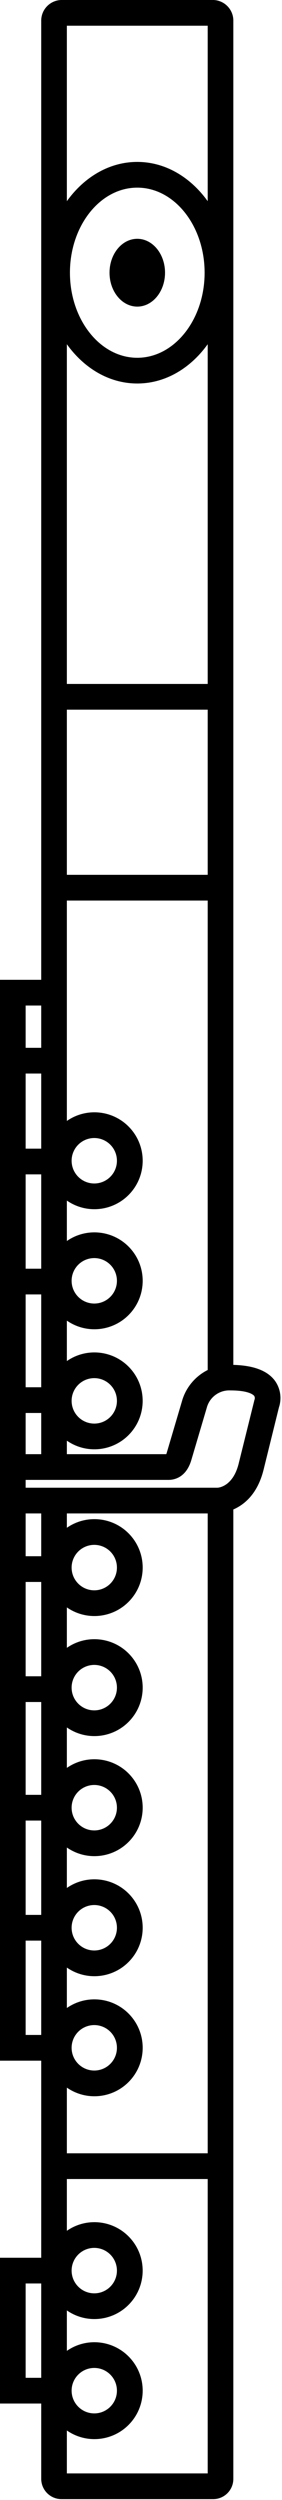 <?xml version="1.0" encoding="UTF-8"?>
<svg viewBox="0 0 55 486" xmlns="http://www.w3.org/2000/svg" xmlns:xlink="http://www.w3.org/1999/xlink" version="1.1">
 <path id="Path" d="M53.696 268.528 C52.268 266.485 49.487 265.433 45.508 265.336 L45.508 4.119 C45.566 1.909 43.828 0.068 41.619 0 L11.931 0 C9.72 0.067 7.98 1.91 8.04 4.121 L8.04 190.476 0 190.476 0 400.596 8.04 400.596 8.04 438.909 0 438.909 0 467.249 8.04 467.249 8.04 481.885 C8.041 484.064 9.808 485.831 11.987 485.833 L41.582 485.833 C43.749 485.831 45.505 484.076 45.508 481.909 L45.508 293.445 C47.604 292.527 50.193 290.493 51.387 285.796 L54.402 273.599 C54.974 271.891 54.712 270.014 53.696 268.528 Z M26.772 74.553 C32.29 74.553 37.179 71.549 40.508 66.917 L40.508 132.961 13.04 132.961 13.04 66.917 C16.368 71.549 21.256 74.553 26.772 74.553 Z M13.64 53.015 C13.64 43.896 19.531 36.477 26.772 36.477 34.016 36.477 39.907 43.896 39.907 53.015 39.907 62.134 34.016 69.553 26.772 69.553 19.531 69.553 13.64 62.134 13.64 53.015 Z M13.04 137.961 L40.508 137.961 40.508 170.068 13.04 170.068 Z M8.04 223.298 L5 223.298 5 208.696 8.04 208.696 Z M8.04 228.298 L8.04 246.638 5 246.638 5 228.298 Z M8.04 251.638 L8.04 269.685 5 269.685 5 251.638 Z M8.04 274.685 L8.04 282.693 5 282.693 5 274.685 Z M13.04 280.067 C16.957 282.785 22.287 282.147 25.452 278.58 28.616 275.014 28.616 269.646 25.452 266.079 22.287 262.513 16.957 261.875 13.04 264.593 L13.04 256.73 C16.957 259.449 22.289 258.811 25.455 255.244 28.62 251.677 28.62 246.307 25.455 242.74 22.289 239.173 16.957 238.535 13.04 241.254 L13.04 233.39 C16.957 236.109 22.289 235.471 25.455 231.904 28.62 228.337 28.62 222.967 25.455 219.4 22.289 215.833 16.957 215.195 13.04 217.914 L13.04 175.068 40.508 175.068 40.508 266.33 C38.174 267.498 36.405 269.552 35.596 272.034 L32.51 282.461 C32.48 282.554 32.454 282.629 32.429 282.693 L13.04 282.693 Z M13.967 272.329 C13.967 269.889 15.946 267.91 18.386 267.91 20.827 267.91 22.805 269.889 22.805 272.329 22.805 274.77 20.827 276.748 18.386 276.748 15.947 276.746 13.97 274.769 13.967 272.329 Z M13.967 248.992 C13.967 247.204 15.044 245.593 16.695 244.909 18.346 244.225 20.247 244.603 21.511 245.867 22.775 247.131 23.153 249.032 22.469 250.683 21.785 252.334 20.174 253.411 18.386 253.411 15.947 253.408 13.97 251.431 13.967 248.992 Z M13.967 225.652 C13.967 223.865 15.044 222.253 16.695 221.569 18.346 220.885 20.247 221.263 21.511 222.527 22.775 223.791 23.153 225.692 22.469 227.343 21.785 228.994 20.174 230.071 18.386 230.071 15.947 230.068 13.97 228.091 13.967 225.652 Z M40.508 5 L40.508 39.114 C37.179 34.482 32.29 31.477 26.772 31.477 21.256 31.477 16.368 34.481 13.04 39.113 L13.04 5 Z M8.04 195.476 L8.04 203.696 5 203.696 5 195.476 Z M8.04 325.872 L5 325.872 5 307.532 8.04 307.532 Z M8.04 330.872 L8.04 348.919 5 348.919 5 330.872 Z M8.04 353.918 L8.04 372.258 5 372.258 5 353.919 Z M13.04 405.834 C16.957 408.553 22.289 407.915 25.455 404.348 28.62 400.781 28.62 395.411 25.455 391.844 22.289 388.277 16.957 387.639 13.04 390.358 L13.04 382.496 C16.957 385.215 22.289 384.577 25.455 381.01 28.62 377.443 28.62 372.073 25.455 368.506 22.289 364.939 16.957 364.301 13.04 367.02 L13.04 359.157 C16.957 361.876 22.289 361.237 25.455 357.67 28.62 354.103 28.62 348.734 25.455 345.167 22.289 341.6 16.957 340.961 13.04 343.68 L13.04 335.817 C16.957 338.536 22.289 337.898 25.455 334.331 28.62 330.764 28.62 325.394 25.455 321.827 22.289 318.26 16.957 317.622 13.04 320.341 L13.04 312.479 C16.957 315.198 22.289 314.56 25.455 310.993 28.62 307.426 28.62 302.056 25.455 298.489 22.289 294.922 16.957 294.284 13.04 297.003 L13.04 294.214 40.508 294.214 40.508 418.604 13.04 418.604 Z M13.967 398.096 C13.967 396.308 15.044 394.697 16.695 394.013 18.346 393.329 20.247 393.707 21.511 394.971 22.775 396.235 23.153 398.136 22.469 399.787 21.785 401.438 20.174 402.515 18.386 402.515 15.947 402.512 13.97 400.535 13.967 398.096 Z M13.967 374.758 C13.967 372.971 15.044 371.36 16.695 370.676 18.346 369.992 20.247 370.37 21.511 371.634 22.775 372.897 23.153 374.798 22.469 376.449 21.785 378.101 20.174 379.177 18.386 379.177 15.947 379.174 13.97 377.198 13.967 374.758 Z M13.967 351.419 C13.967 349.631 15.044 348.02 16.695 347.336 18.346 346.652 20.247 347.03 21.511 348.294 22.775 349.558 23.153 351.458 22.469 353.11 21.785 354.761 20.174 355.837 18.386 355.837 15.947 355.835 13.97 353.858 13.967 351.419 Z M13.967 328.079 C13.967 326.291 15.044 324.68 16.695 323.996 18.346 323.312 20.247 323.69 21.511 324.954 22.775 326.218 23.153 328.118 22.469 329.77 21.785 331.421 20.174 332.498 18.386 332.498 15.947 332.495 13.97 330.518 13.967 328.079 Z M13.967 304.741 C13.967 302.954 15.044 301.343 16.695 300.659 18.346 299.975 20.247 300.353 21.511 301.617 22.775 302.88 23.153 304.781 22.469 306.432 21.785 308.084 20.174 309.16 18.386 309.16 15.947 309.157 13.97 307.181 13.967 304.741 Z M8.04 302.532 L5 302.532 5 294.214 8.04 294.214 Z M5 395.596 L5 377.258 8.04 377.258 8.04 395.596 Z M5 462.249 L5 443.909 8.04 443.909 8.04 462.249 Z M13.04 480.833 L13.04 472.487 C16.957 475.206 22.289 474.567 25.455 471.001 28.62 467.434 28.62 462.064 25.455 458.497 22.289 454.93 16.957 454.292 13.04 457.011 L13.04 449.147 C16.957 451.865 22.287 451.226 25.452 447.66 28.616 444.094 28.616 438.725 25.452 435.159 22.287 431.593 16.957 430.954 13.04 433.672 L13.04 423.604 40.508 423.604 40.508 480.833 Z M13.967 464.749 C13.967 462.308 15.946 460.33 18.386 460.33 20.827 460.33 22.805 462.308 22.805 464.749 22.805 467.189 20.827 469.168 18.386 469.168 15.947 469.165 13.97 467.188 13.967 464.749 Z M13.967 441.409 C13.967 439.621 15.044 438.01 16.695 437.326 18.346 436.642 20.247 437.02 21.511 438.284 22.775 439.548 23.153 441.449 22.469 443.1 21.785 444.751 20.174 445.828 18.386 445.828 15.947 445.825 13.97 443.848 13.967 441.409 Z M49.626 272.141 L46.536 284.578 C45.43 288.943 42.69 289.199 42.437 289.214 L5 289.214 5 287.693 32.898 287.693 C33.872 287.693 36.253 287.324 37.297 283.901 L40.4 273.42 C41.039 271.473 42.902 270.194 44.949 270.298 48.582 270.298 49.448 271.194 49.585 271.374 49.719 271.609 49.734 271.893 49.626 272.141 Z" fill="#000000" fill-opacity="1" stroke="none"/>
 <path id="Path-1" d="M26.774 59.605 C29.763 59.605 32.186 56.654 32.186 53.014 32.186 49.374 29.763 46.423 26.774 46.423 23.784 46.423 21.361 49.374 21.361 53.014 21.361 56.654 23.785 59.605 26.774 59.605 Z" fill="#000000" fill-opacity="1" stroke="none"/>
</svg>
